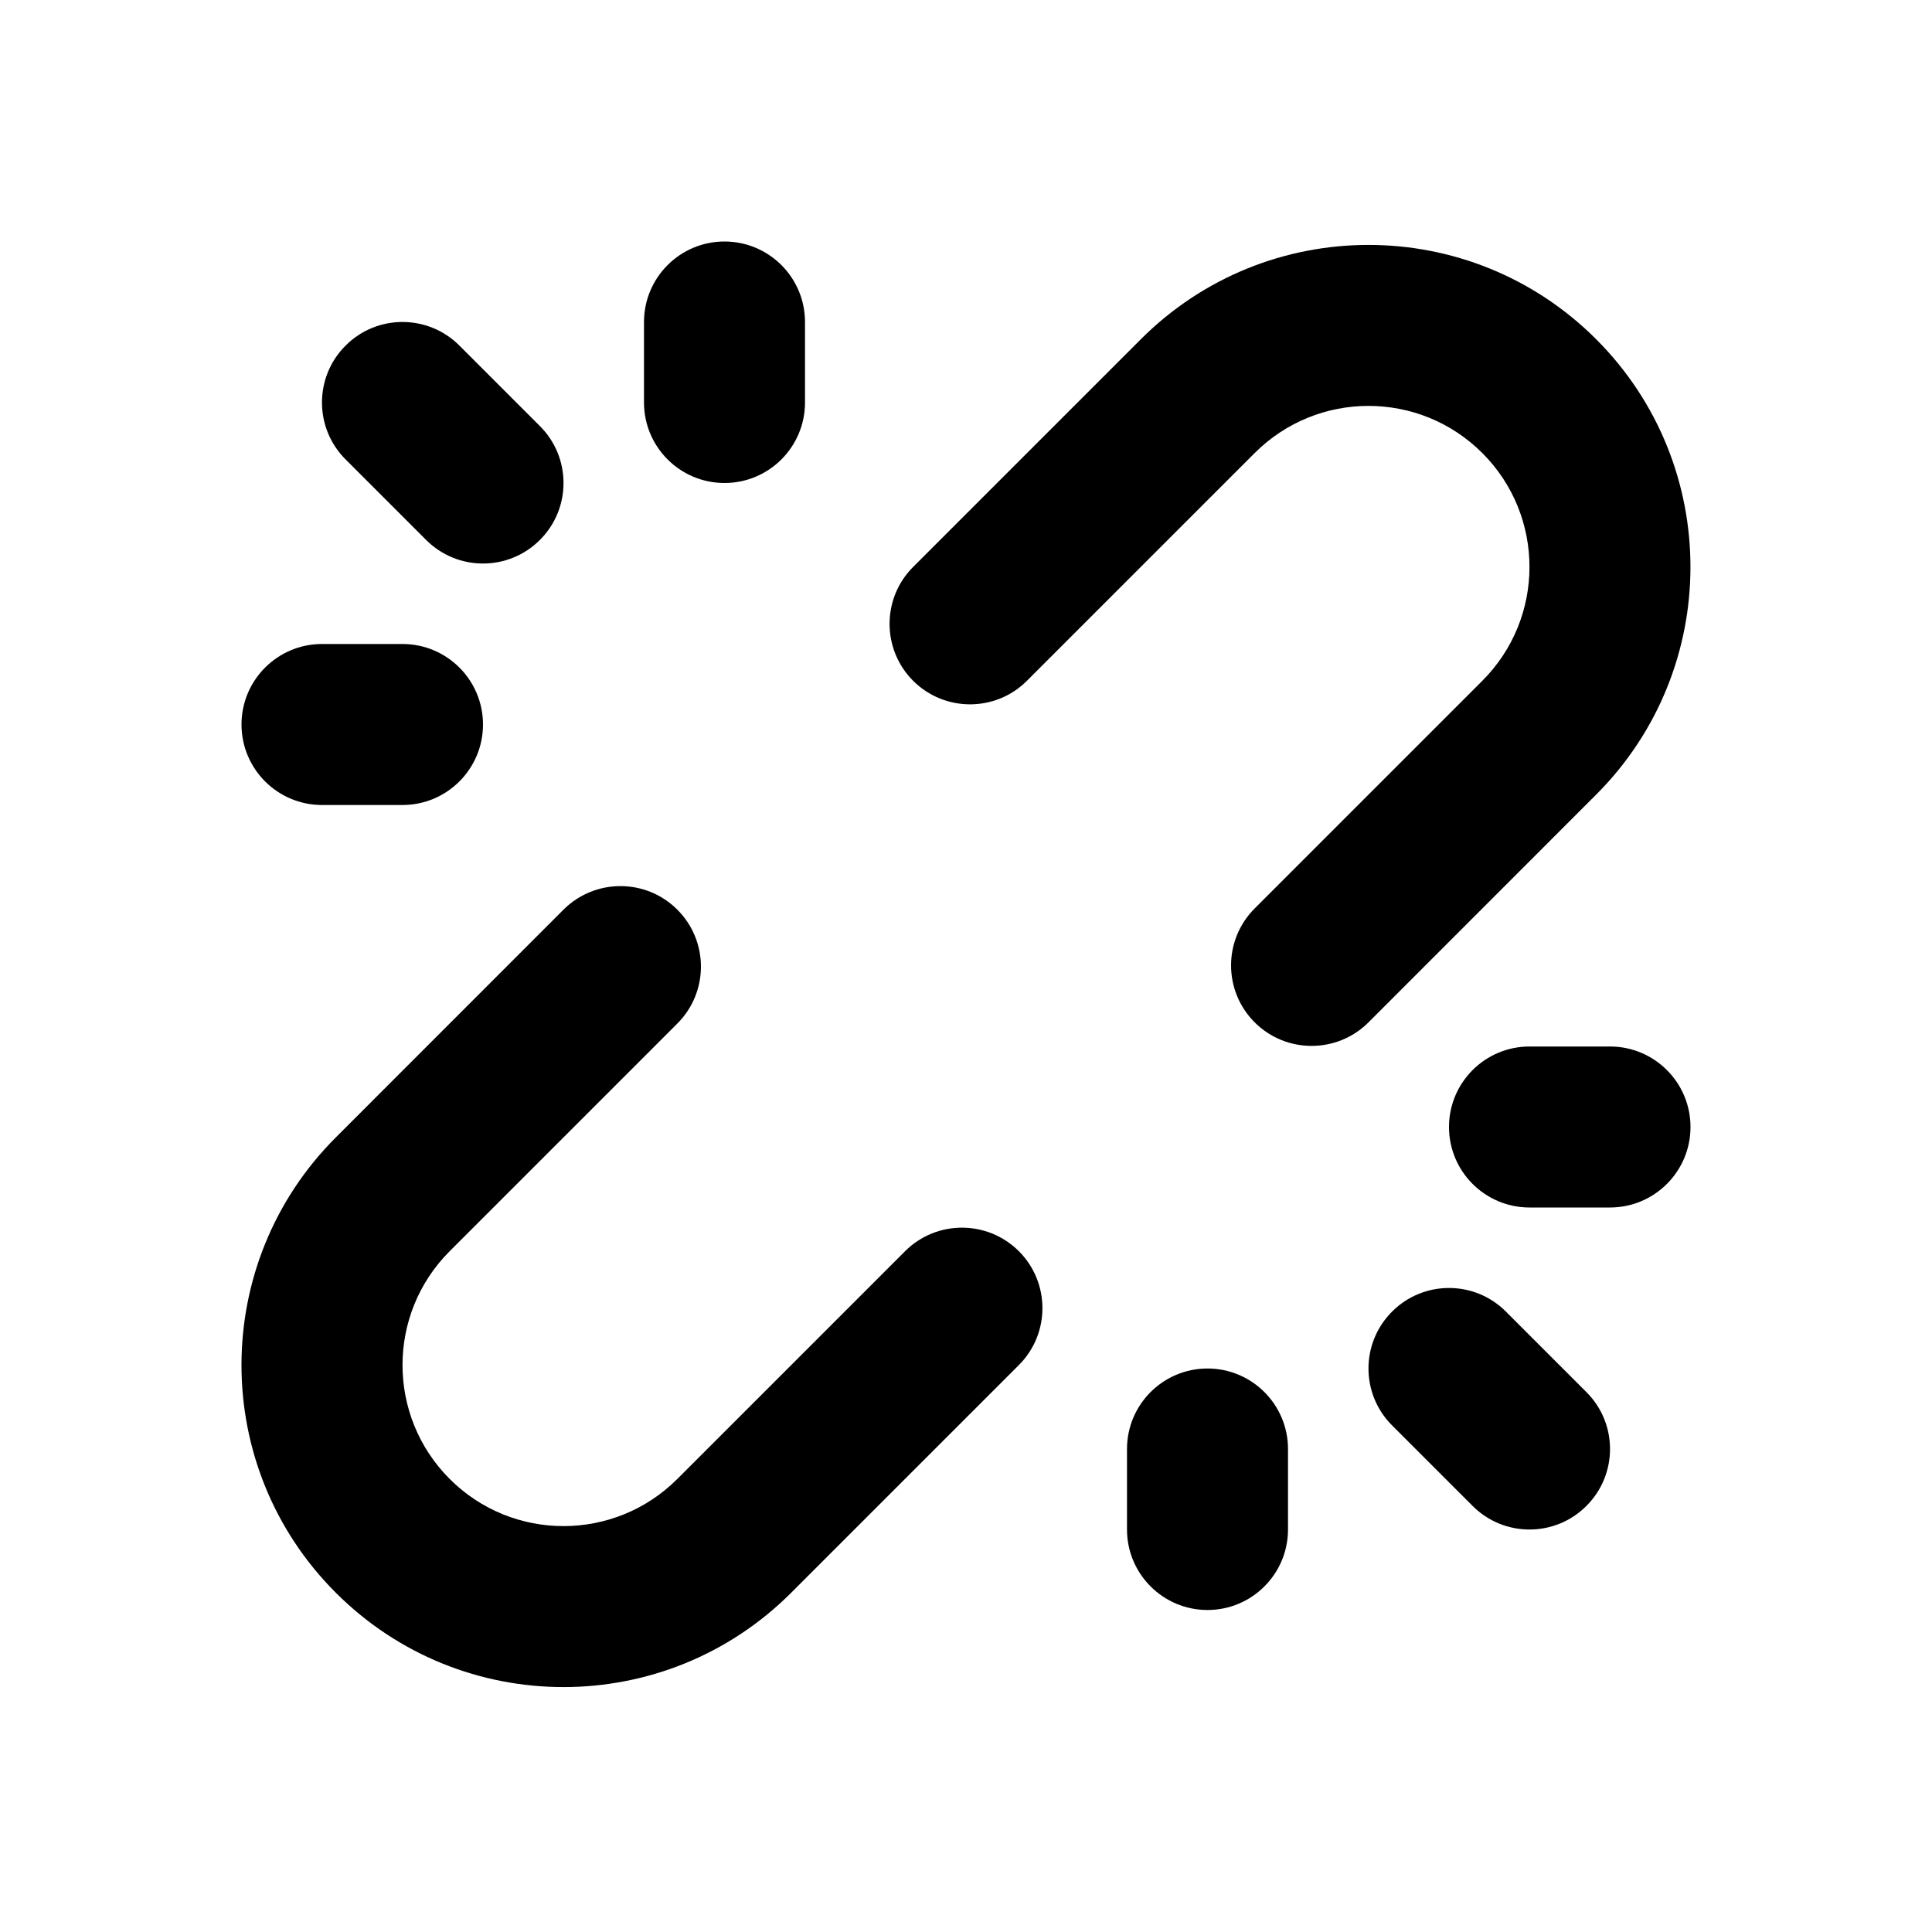 <svg fill="none" height="24" viewBox="0 0 24 24" width="24" xmlns="http://www.w3.org/2000/svg"><path clip-rule="evenodd" d="M18.414 5.628C17.633 4.847 16.367 4.847 15.586 5.628L12.757 8.457C12.367 8.847 11.734 8.847 11.343 8.457C10.953 8.066 10.953 7.433 11.343 7.043L14.172 4.214C15.734 2.652 18.266 2.652 19.828 4.214C21.39 5.776 21.39 8.309 19.828 9.871L17 12.7C16.61 13.09 15.976 13.09 15.586 12.7C15.195 12.309 15.195 11.676 15.586 11.285L18.414 8.457C19.195 7.676 19.195 6.409 18.414 5.628ZM8.414 11.3C8.805 11.691 8.805 12.324 8.414 12.715L5.586 15.543C4.805 16.324 4.805 17.59 5.586 18.372C6.367 19.153 7.633 19.153 8.414 18.372L11.243 15.543C11.633 15.153 12.266 15.153 12.657 15.543C13.047 15.934 13.047 16.567 12.657 16.957L9.828 19.786C8.266 21.348 5.734 21.348 4.172 19.786C2.609 18.224 2.609 15.691 4.172 14.129L7 11.3C7.391 10.91 8.024 10.91 8.414 11.3Z" fill="currentColor"/><path clip-rule="evenodd" d="M9 3C9.552 3 10 3.448 10 4L10 5C10 5.552 9.552 6 9 6C8.448 6 8 5.552 8 5L8 4C8 3.448 8.448 3 9 3ZM4.293 4.293C4.683 3.902 5.317 3.902 5.707 4.293L6.707 5.293C7.098 5.683 7.098 6.317 6.707 6.707C6.317 7.098 5.683 7.098 5.293 6.707L4.293 5.707C3.902 5.317 3.902 4.683 4.293 4.293ZM3 9C3 8.448 3.448 8 4 8L5 8C5.552 8 6 8.448 6 9C6 9.552 5.552 10 5 10L4 10C3.448 10 3 9.552 3 9ZM18 14C18 13.448 18.448 13 19 13L20 13C20.552 13 21 13.448 21 14C21 14.552 20.552 15 20 15L19 15C18.448 15 18 14.552 18 14ZM17.293 16.293C17.683 15.902 18.317 15.902 18.707 16.293L19.707 17.293C20.098 17.683 20.098 18.317 19.707 18.707C19.317 19.098 18.683 19.098 18.293 18.707L17.293 17.707C16.902 17.317 16.902 16.683 17.293 16.293ZM15 17C15.552 17 16 17.448 16 18V19C16 19.552 15.552 20 15 20C14.448 20 14 19.552 14 19V18C14 17.448 14.448 17 15 17Z"  fill="currentColor"/></svg>